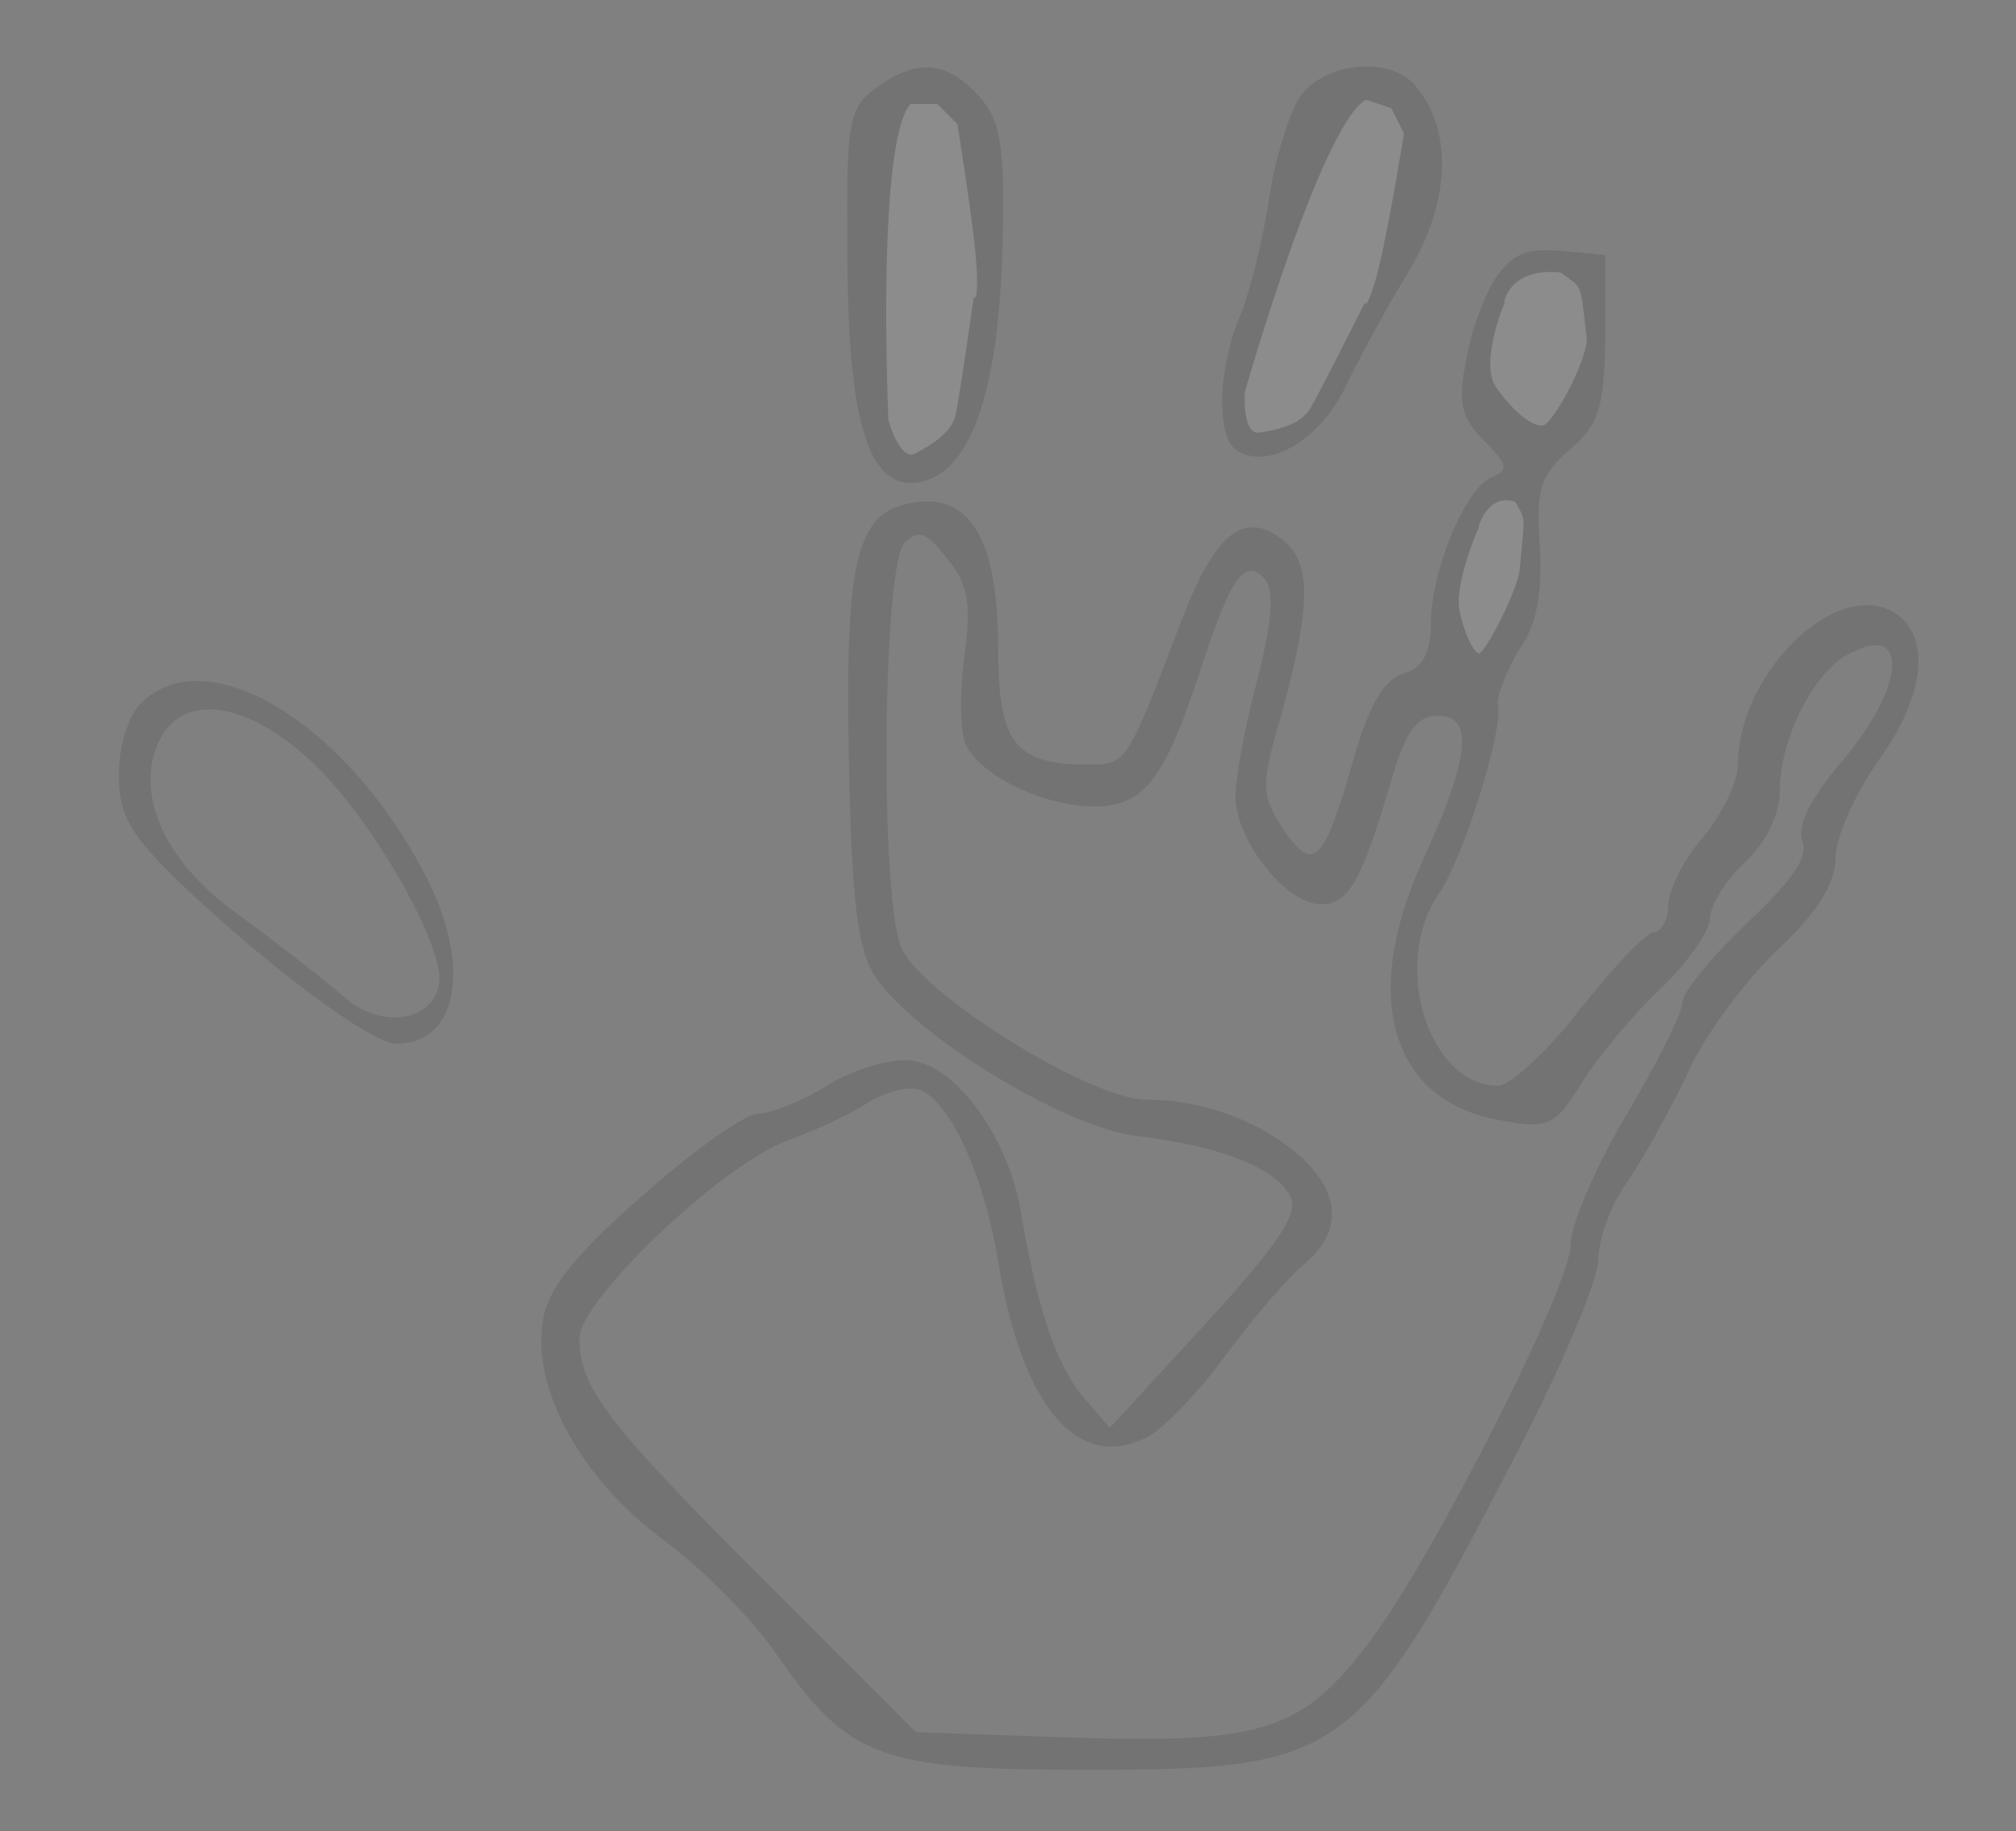 <?xml version="1.0" encoding="UTF-8" standalone="no"?>
<svg
   version="1.0"
   width="174pt"
   height="158pt"
   viewBox="0 0 174 158"
   preserveAspectRatio="xMidYMid meet"
   id="svg14"
   sodipodi:docname="mosaico.svg"
   inkscape:version="1.1.2 (b8e25be833, 2022-02-05)"
   xmlns:inkscape="http://www.inkscape.org/namespaces/inkscape"
   xmlns:sodipodi="http://sodipodi.sourceforge.net/DTD/sodipodi-0.dtd"
   xmlns="http://www.w3.org/2000/svg"
   xmlns:svg="http://www.w3.org/2000/svg">
  <rect x="0" y="0" width="174" height="158" fill="#808080" stroke="none"/>
  <defs
     id="defs18">
    <marker
       style="overflow:visible;"
       id="Arrow1Lend"
       refX="0.0"
       refY="0.0"
       orient="auto"
       inkscape:stockid="Arrow1Lend"
       inkscape:isstock="true">
      <path
         transform="scale(0.8) rotate(180) translate(12.5,0)"
         style="fill-rule:evenodd;fill:context-stroke;stroke:context-stroke;stroke-width:1.0pt;"
         d="M 0.0,0.0 L 5.0,-5.0 L -12.5,0.0 L 5.0,5.0 L 0.0,0.0 z "
         id="path4144" />
    </marker>
    <marker
       style="overflow:visible"
       id="Arrow1Lstart"
       refX="0.0"
       refY="0.0"
       orient="auto"
       inkscape:stockid="Arrow1Lstart"
       inkscape:isstock="true">
      <path
         transform="scale(0.8) translate(12.5,0)"
         style="fill-rule:evenodd;fill:context-stroke;stroke:context-stroke;stroke-width:1.0pt"
         d="M 0.0,0.0 L 5.0,-5.0 L -12.5,0.0 L 5.0,5.0 L 0.0,0.0 z "
         id="path4141" />
    </marker>
    <filter
       style="color-interpolation-filters:sRGB"
       id="filter1093"
       inkscape:label="filtro0">
      <feMorphology
         id="feMorphology1095"
         radius="93.443" />
    </filter>
  </defs>
  <sodipodi:namedview
     id="namedview16"
     pagecolor="#ffffff"
     bordercolor="#999999"
     borderopacity="1"
     inkscape:pageshadow="0"
     inkscape:pageopacity="0"
     inkscape:pagecheckerboard="0"
     inkscape:document-units="pt"
     showgrid="false"
     inkscape:zoom="2.7624156"
     inkscape:cx="101.54156"
     inkscape:cy="114.39264"
     inkscape:window-width="1920"
     inkscape:window-height="1009"
     inkscape:window-x="-8"
     inkscape:window-y="-8"
     inkscape:window-maximized="1"
     inkscape:current-layer="layer1" />
  <g
     inkscape:groupmode="layer"
     id="layer1"
     inkscape:label="Layer 1"
     style="opacity:0.1">
    <g
       transform="matrix(0.1,0,0,-0.1,5.079,159.398)"
       fill="#000000"
       stroke="none"
       id="g12">
      <path
         d="m 705.952,1518.548 c -24.095,-16.866 -26.504,-28.914 -25.3,-142.16 0,-145.774 18.071,-204.807 60.237,-198.783 44.576,6.024 69.875,74.694 73.489,199.988 2.409,91.561 -1.205,112.041 -20.481,133.727 -27.709,30.119 -53.009,32.528 -87.946,7.228 z"
         id="path4"
         style="stroke-width:1.205" />
      <path
         d="m 1070.99,1510.115 c -9.638,-15.662 -21.685,-54.214 -26.504,-87.946 -4.819,-32.528 -15.662,-77.104 -24.095,-98.789 -20.481,-46.985 -21.685,-107.222 -3.614,-118.065 26.504,-16.866 68.671,7.229 91.561,50.599 12.047,25.3 37.347,72.285 56.623,103.608 36.142,60.237 38.552,121.679 6.024,160.231 -21.685,26.504 -79.513,20.481 -99.994,-9.638 z"
         id="path6"
         style="stroke-width:1.205" />
      <path
         d="m 1239.654,1353.498 c -9.638,-15.662 -21.686,-46.985 -25.3,-72.285 -7.229,-34.938 -3.614,-48.19 15.662,-67.466 20.481,-20.481 21.685,-25.3 7.229,-31.323 -22.89,-8.433 -53.009,-80.718 -53.009,-126.498 0,-25.3 -7.229,-38.552 -24.095,-43.371 -16.866,-4.819 -30.119,-28.914 -43.371,-75.899 -25.3,-87.946 -33.733,-96.38 -60.237,-57.828 -19.276,30.119 -19.276,37.347 0,103.608 24.095,87.946 24.095,125.294 1.205,144.569 -33.733,27.709 -59.032,8.433 -87.946,-66.261 -48.19,-126.498 -48.19,-126.498 -80.718,-126.498 -63.852,0 -78.308,18.071 -78.308,99.994 0,91.561 -22.89,132.522 -69.875,126.498 -51.804,-6.024 -62.647,-44.576 -59.033,-221.673 2.409,-122.884 7.228,-163.845 22.89,-187.94 33.733,-50.599 163.845,-130.113 225.287,-137.341 72.285,-8.433 120.475,-27.709 132.522,-51.804 8.433,-14.457 -9.638,-40.961 -72.285,-109.632 l -83.127,-90.356 -24.095,27.709 c -22.89,28.914 -38.552,74.694 -53.009,160.231 -10.843,62.647 -55.418,124.089 -93.97,128.908 -16.866,2.409 -49.395,-7.228 -71.08,-20.481 -22.89,-14.457 -50.599,-25.3 -61.442,-25.3 -10.843,0 -55.418,-31.323 -98.789,-69.875 -56.623,-49.395 -81.923,-79.513 -86.742,-107.222 -10.843,-59.033 32.528,-138.546 104.813,-191.555 32.528,-24.095 75.899,-67.466 96.38,-97.584 62.647,-90.356 89.151,-99.994 269.863,-99.994 219.264,0 232.516,9.638 366.243,267.454 40.961,78.308 73.489,155.412 73.489,173.483 0,16.866 10.843,46.985 24.095,65.056 13.252,19.276 36.142,60.237 51.804,92.765 14.457,33.733 50.599,81.923 78.308,108.427 34.938,32.528 50.599,57.828 50.599,80.718 0,16.866 16.866,54.214 36.142,81.923 42.166,57.828 46.985,110.837 12.047,130.112 -50.599,26.504 -132.522,-55.418 -132.522,-132.522 0,-14.457 -13.252,-42.166 -30.119,-62.647 -16.866,-19.276 -30.119,-45.78 -30.119,-59.033 0,-12.047 -6.024,-22.89 -12.047,-22.89 -7.229,0 -34.938,-30.119 -63.852,-66.261 -27.709,-36.142 -60.237,-66.261 -71.08,-66.261 -60.237,0 -92.765,106.018 -50.599,166.255 20.481,30.119 55.418,139.75 50.599,162.641 -1.205,7.229 7.228,28.914 18.071,46.985 15.662,21.685 20.481,49.395 18.071,90.356 -3.614,49.395 1.205,61.442 26.504,83.127 25.3,21.685 28.914,37.347 30.119,96.38 v 71.08 l -38.552,3.614 c -28.914,2.409 -42.166,-2.409 -56.623,-24.095 z M 781.851,1029.421 c -4.819,-31.323 -3.614,-65.056 0,-75.899 10.843,-27.709 67.466,-55.418 112.041,-55.418 42.166,0 60.237,22.89 90.356,114.451 26.504,81.923 38.552,99.994 55.418,83.127 9.638,-9.638 8.433,-33.733 -4.819,-86.742 -10.843,-39.757 -19.276,-85.537 -19.276,-102.403 0,-37.347 43.371,-92.765 73.49,-92.765 24.095,0 34.938,18.071 61.442,108.427 12.047,40.961 21.685,54.214 39.757,54.214 31.323,0 27.709,-36.142 -13.252,-125.294 -54.214,-119.27 -26.504,-208.421 68.671,-224.083 39.757,-7.228 45.78,-4.819 68.671,32.528 13.252,21.685 44.576,59.033 67.466,80.718 24.095,22.89 43.371,50.599 43.371,61.442 0,10.843 13.252,32.528 30.119,48.19 18.071,16.866 30.119,40.961 30.119,62.647 0,43.371 28.914,101.199 59.032,116.86 53.009,28.914 49.395,-27.709 -4.819,-91.561 -27.709,-32.528 -39.757,-56.623 -34.938,-69.875 6.024,-13.252 -9.638,-34.938 -48.19,-71.08 -30.119,-28.914 -55.418,-59.033 -55.418,-68.67 0,-8.433 -21.685,-51.804 -48.19,-96.38 -26.504,-44.576 -48.19,-95.175 -48.19,-112.041 0,-36.142 -116.86,-266.249 -172.279,-340.943 -59.033,-78.308 -91.561,-89.151 -254.201,-84.332 L 739.685,99.358 608.367,230.675 C 472.231,366.811 449.341,396.93 449.341,439.096 c 0,33.733 126.498,153.003 180.712,171.074 22.89,8.433 54.214,22.89 68.671,32.528 15.662,9.638 34.938,14.457 44.576,10.843 26.504,-10.843 55.418,-74.694 67.466,-148.184 20.481,-126.498 69.875,-183.121 130.113,-150.593 13.252,7.228 43.371,38.552 66.261,69.875 24.095,32.528 54.214,67.466 67.466,78.308 32.528,27.709 32.528,59.033 -1.205,91.561 -34.938,31.323 -84.332,50.599 -134.931,50.599 -46.985,0 -191.555,89.151 -210.83,130.113 -19.276,39.757 -16.866,331.305 2.409,350.581 12.047,12.047 19.276,8.433 36.142,-13.252 18.071,-21.686 21.685,-38.552 15.662,-83.127 z"
         id="path8"
         style="stroke-width:1.205" />
      <path
         d="m 71.051,987.255 c -10.843,-9.638 -19.276,-37.347 -19.276,-61.442 0,-34.938 9.638,-51.804 51.804,-92.765 77.104,-73.489 166.255,-139.75 187.94,-139.75 53.009,0 65.056,67.466 25.3,144.569 -67.466,131.317 -189.145,206.012 -245.768,149.388 z m 150.207,-53.395 c 50.599,-49.395 107.126,-150.11 107.126,-183.843 0,-36.142 -49.537,-46.695 -83.269,-15.372 -18.071,15.662 -60.141,48.19 -91.464,71.08 -73.489,53.009 -86.213,114.064 -65.733,151.411 19.276,37.347 73.103,34.551 133.34,-23.277 z"
         id="path10"
         style="fill:#000000;fill-opacity:1;stroke:none;stroke-width:0;stroke-miterlimit:4;stroke-dasharray:none;stroke-opacity:1;paint-order:markers stroke fill"
         sodipodi:nodetypes="cscscccscccc" />
      <path
         style="fill:#ffffff;stroke:#000000;stroke-width:9.036px;stroke-linecap:butt;stroke-linejoin:miter;stroke-opacity:1"
         d="m 760.072,1508.791 19.659,-19.66 c 0,0 12.721,-77.481 16.19,-116.8 3.469,-39.319 -2.313,-39.319 -2.313,-39.319 0,0 -11.564,-80.951 -15.034,-97.141 -3.469,-16.19 -17.347,-26.598 -37.006,-37.006 -19.659,-10.408 -30.067,32.38 -30.067,32.38 0,0 -11.564,252.104 21.972,277.545 z"
         id="path177" />
      <path
         style="fill:#ffffff;stroke:#000000;stroke-width:9.036px;stroke-linecap:butt;stroke-linejoin:miter;stroke-opacity:1;image-rendering:auto"
         d="m 1153.271,1504.309 12.405,-24.882 c 0,0 -12.523,-77.513 -21.71,-115.901 -9.187,-38.388 -14.67,-36.553 -14.67,-36.553 0,0 -36.654,-73.097 -45.082,-87.35 -8.428,-14.252 -24.89,-19.719 -46.836,-23.35 -21.946,-3.632 -18.238,40.248 -18.238,40.248 0,0 69.033,242.744 108.909,256.228 z"
         id="path177-7" />
      <path
         style="fill:#ffffff;stroke:#000000;stroke-width:9.036px;stroke-linecap:butt;stroke-linejoin:miter;stroke-opacity:1"
         d="m 1297.832,1363.2 c -49.263,5.72 -55.654,-29.486 -54.788,-30.256 0,0 -22.079,-52.334 -6.542,-75.231 15.537,-22.896 38.242,-41.781 49.063,-33.527 13.802,10.528 39.473,62.947 37.615,78.502 -6.078,50.882 -2.947,43.989 -25.35,60.512 z"
         id="path347"
         sodipodi:nodetypes="ccsssc" />
      <path
         style="fill:#ffffff;stroke:#000000;stroke-width:6.997px;stroke-linecap:butt;stroke-linejoin:miter;stroke-opacity:1"
         d="m 1259.295,1163.76 c -28.183,10.536 -37.797,-23.548 -37.412,-24.393 0,0 -21.729,-49.417 -16.336,-73.54 5.393,-24.124 15.69,-45.003 23.457,-37.939 9.906,9.011 33.774,58.154 35.253,73.678 4.838,50.782 5.548,43.674 -4.962,62.194 z"
         id="path347-2"
         sodipodi:nodetypes="ccsssc" />
    </g>
  </g>
</svg>
